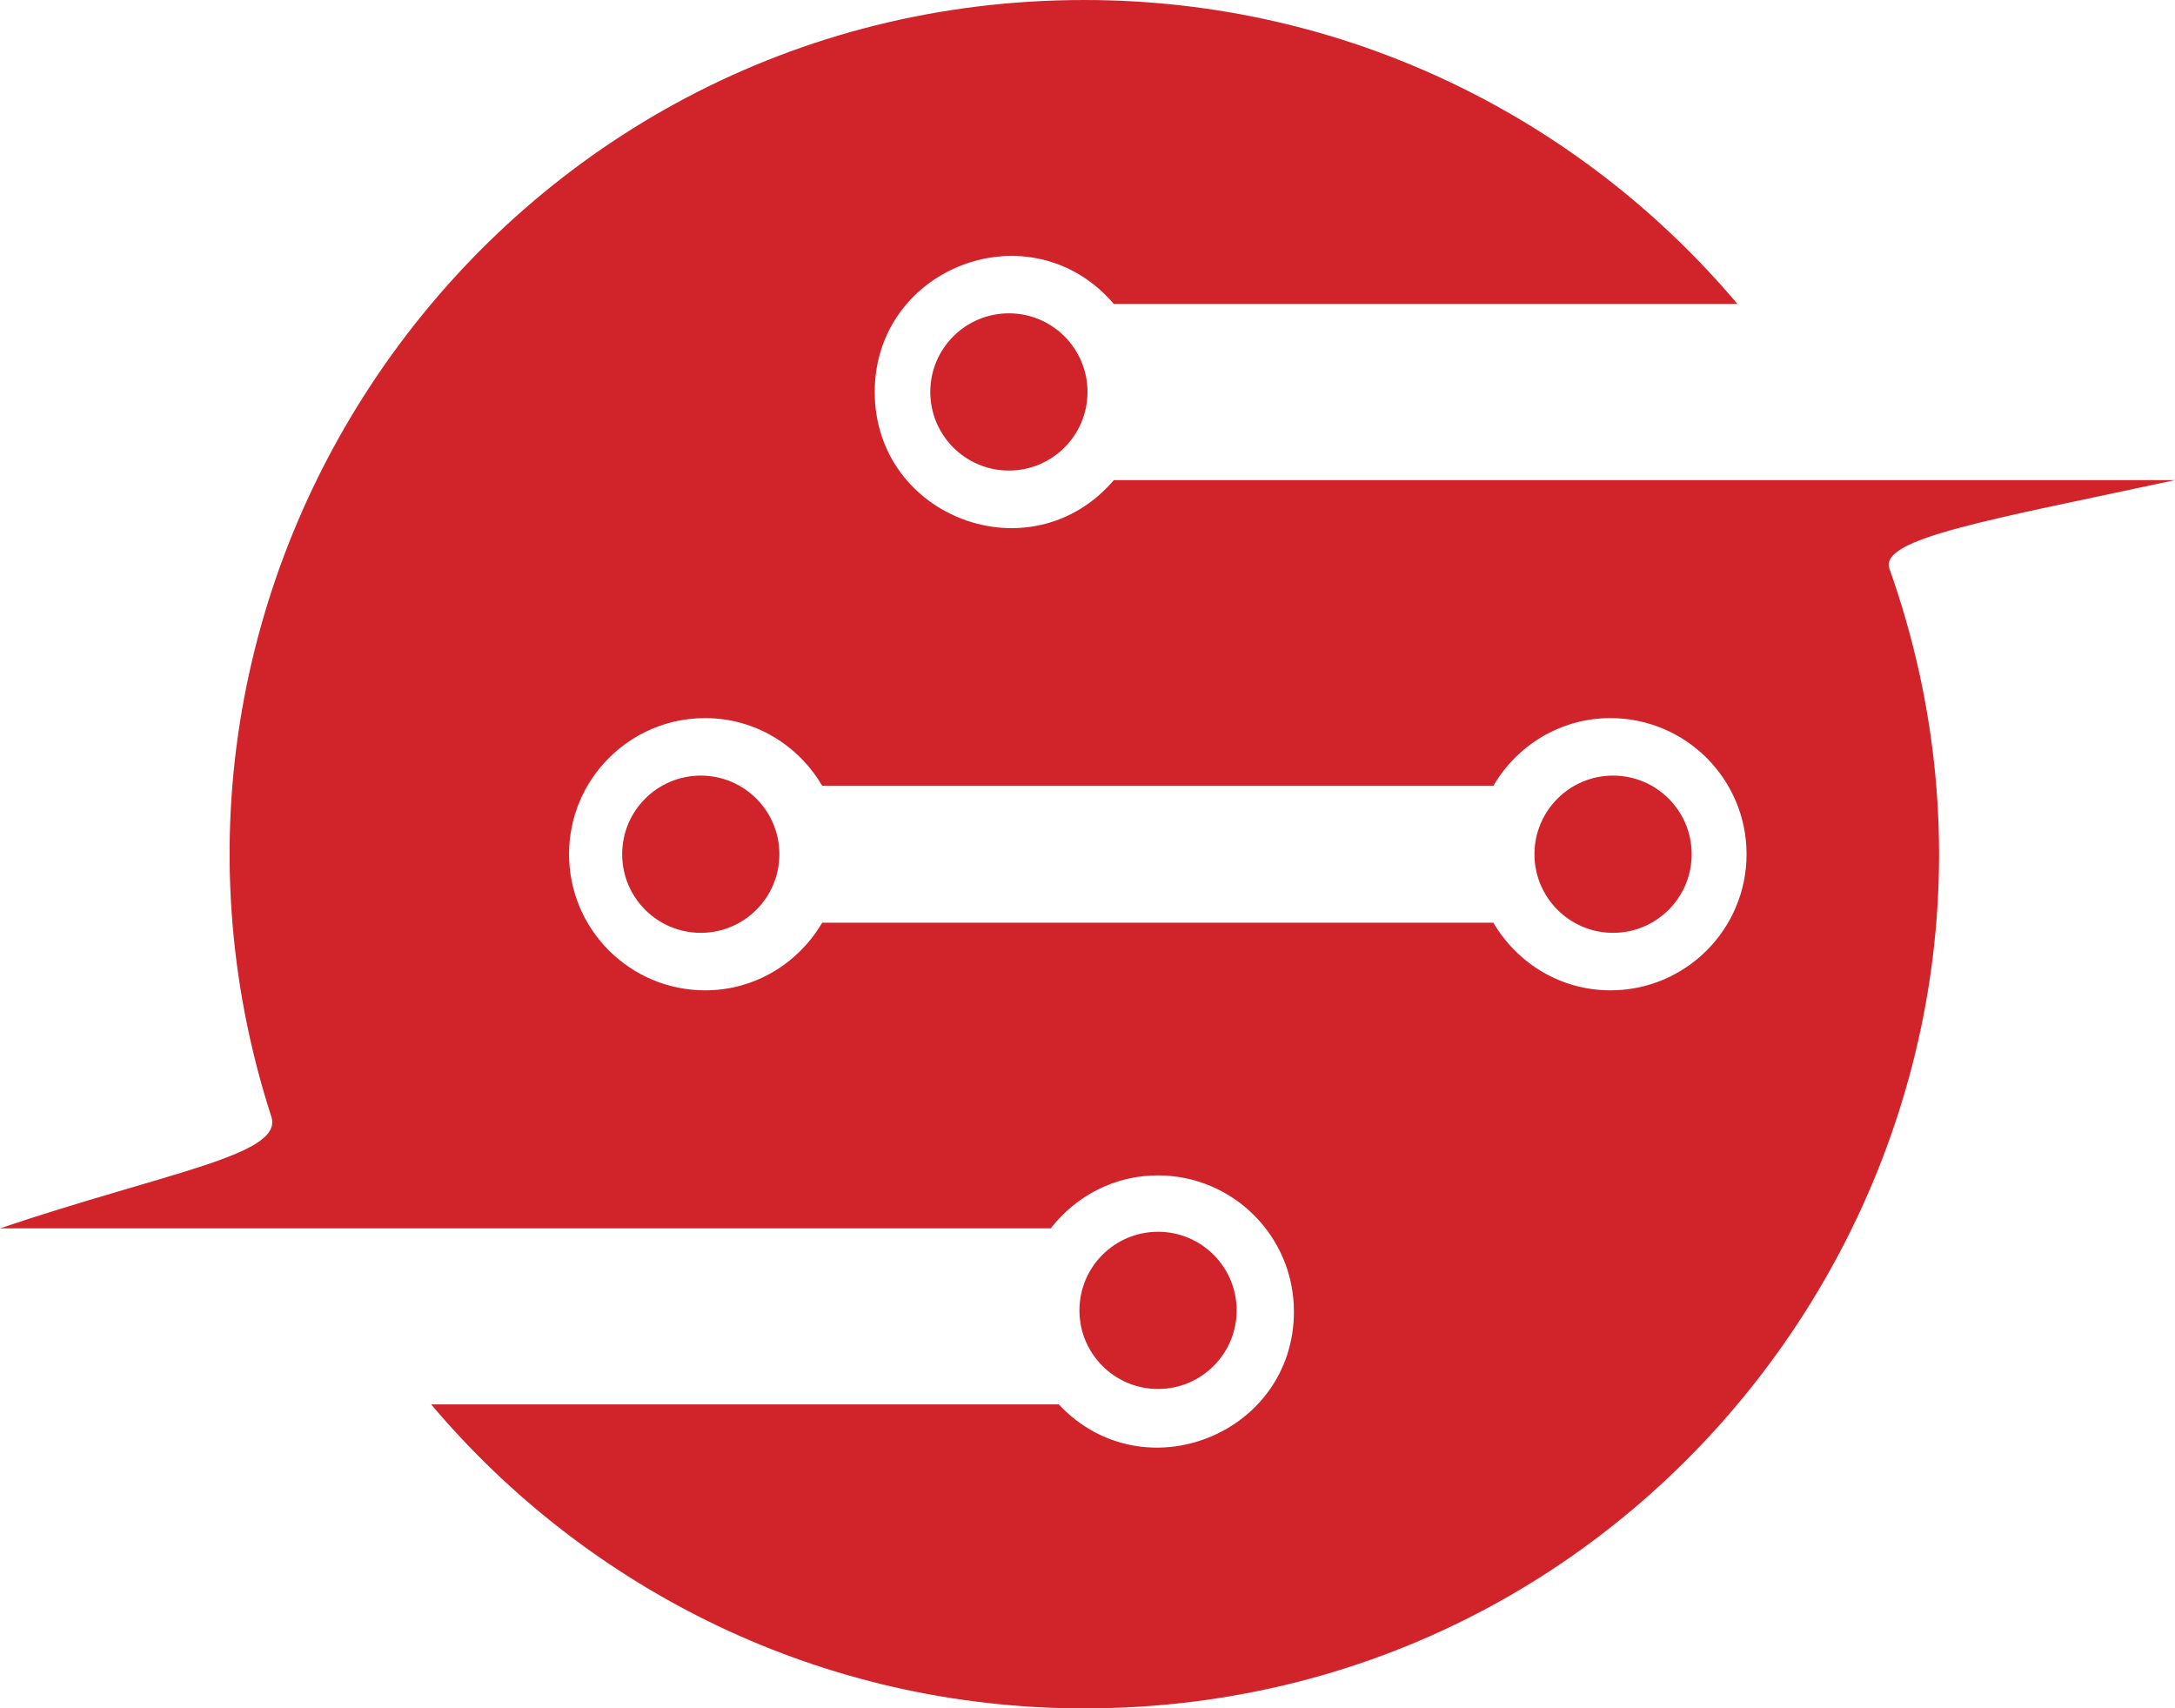 <svg version="1.1" id="图层_1" x="0px" y="0px" width="180px" height="141.371px" viewBox="0 0 180 141.371" enable-background="new 0 0 180 141.371" xml:space="preserve" xmlns="http://www.w3.org/2000/svg" xmlns:xlink="http://www.w3.org/1999/xlink" xmlns:xml="http://www.w3.org/XML/1998/namespace">
  <path fill="#D1232A" d="M92.182,39.729c-6.843,7.992-19.791,3.1-19.791-7.289c0-10.386,12.948-15.282,19.791-7.286h51.607
	C130.82,9.78,111.425,0,89.735,0C41.568,0,7.802,47.044,22.456,92.41c1.027,3.183-8.607,4.563-22.456,9.234h86.958
	c2.063-2.647,5.244-4.383,8.858-4.383c6.223,0,11.267,5.041,11.267,11.264c0,10.177-12.476,15.132-19.459,7.689h-51.94
	c12.968,15.377,32.362,25.155,54.052,25.155c48.999,0,82.862-48.567,66.633-94.307c-0.889-2.513,8.24-4.018,23.632-7.334H92.182z
	 M133.277,81.95c-4.146,0-7.729-2.261-9.686-5.595h-55.55c-1.959,3.334-5.54,5.595-9.683,5.595c-6.221,0-11.265-5.043-11.265-11.265
	c0-6.219,5.044-11.263,11.265-11.263c4.143,0,7.724,2.261,9.683,5.596h55.551c1.956-3.335,5.54-5.596,9.687-5.596
	c6.219,0,11.264,5.044,11.264,11.263C144.542,76.907,139.497,81.95,133.277,81.95z M83.495,25.928c3.592,0,6.505,2.913,6.505,6.505
	c0,3.592-2.913,6.505-6.505,6.505c-3.593,0-6.505-2.913-6.505-6.505C76.99,28.84,79.902,25.928,83.495,25.928z M95.838,101.928
	c3.593,0,6.505,2.912,6.505,6.506c0,3.592-2.912,6.504-6.505,6.504c-3.592,0-6.505-2.912-6.505-6.504
	C89.333,104.84,92.246,101.928,95.838,101.928z M57.995,64.181c3.592,0,6.505,2.912,6.505,6.505c0,3.593-2.913,6.505-6.505,6.505
	c-3.593,0-6.505-2.912-6.505-6.505C51.49,67.093,54.402,64.181,57.995,64.181z M133.495,64.181c3.593,0,6.505,2.912,6.505,6.505
	c0,3.593-2.912,6.505-6.505,6.505s-6.505-2.912-6.505-6.505C126.99,67.093,129.902,64.181,133.495,64.181z" class="color c1"/>
</svg>